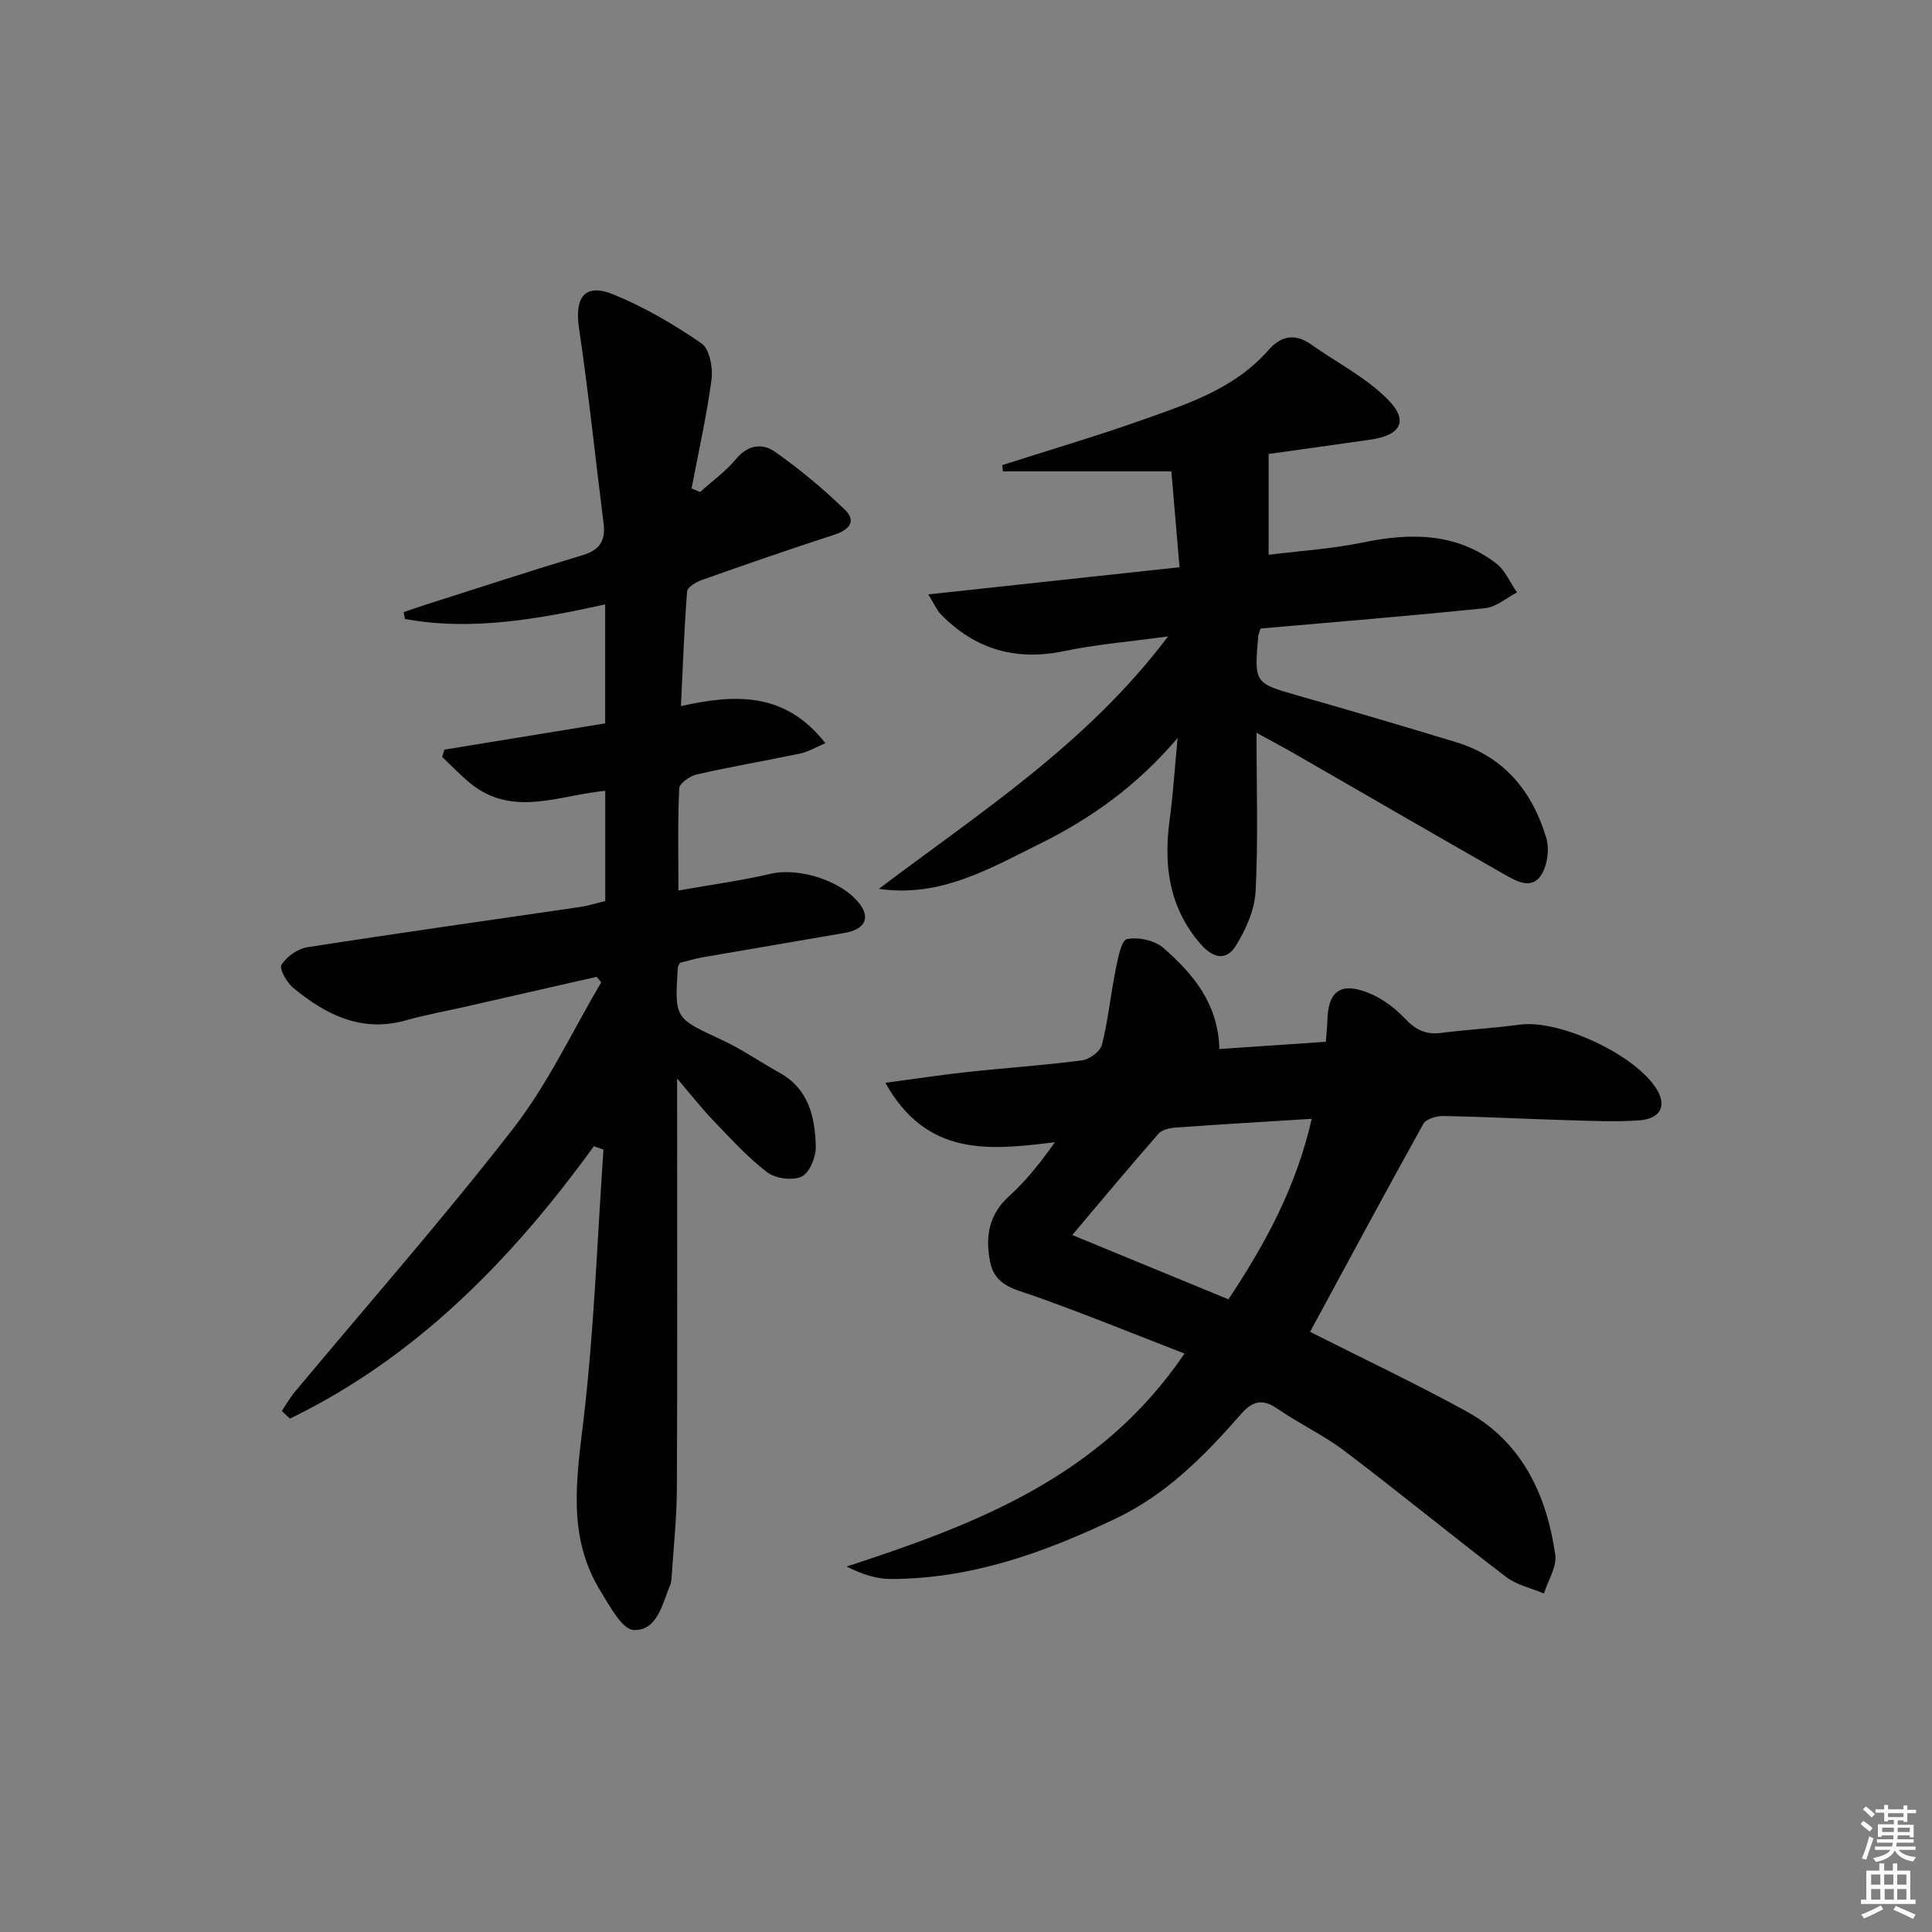 <svg enable-background="new 0 0 400 400" viewBox="0 0 400 400" xmlns="http://www.w3.org/2000/svg"><rect x="0" y="0" width="400" height="400" fill="#808080" stroke="none"/><path d="m385.2 377.6.6-.6c.6.4 1.3.9 1.9 1.5l-.6.7c-.8-.6-1.4-1.1-1.9-1.6zm.3 7.1c.6-1.4 1.1-2.9 1.5-4.5.3.1.6.3.9.4-.5 1.4-1 2.9-1.5 4.4l-.9-.2zm.2-10.1.6-.6c.7.5 1.3 1.1 1.9 1.6l-.7.7c-.6-.6-1.2-1.2-1.8-1.7zm8.4-.8h.8v.9h1.8v.7h-1.8v1.8h-.8v-.3h-1.2v.9h3.3v2.6h-.8v-.4h-2.5c0 .3 0 .6-.1.8h3.4v.7h-3.5c0 .3-.1.6-.1.8h4v.7h-3.5c.7.9 1.9 1.3 3.6 1.5-.2.2-.4.5-.6.9-1.9-.3-3.2-1.1-3.8-2.3-.5 1.1-1.8 2-3.9 2.4-.2-.3-.4-.5-.6-.8 1.9-.4 3.1-.9 3.6-1.7h-3.2v-.7h3.5c.1-.2.1-.5.2-.8h-3.3v-.7h3.4c0-.2 0-.5 0-.8h-2.4v.3h-.8v-2.6h3.3v-.9h-1.2v.3h-.8v-1.8h-1.8v-.7h1.8v-.9h.8v.9h3.2zm-4.4 5.5h2.4c0-.3 0-.6 0-.9h-2.4zm1.2-3.1h3.2v-.8h-3.2zm4.4 2.2h-2.4v.9h2.5v-.9z" fill="#fcfafa"/><path d="m389.2 385.8h.9v1.5h1.8v-1.5h.9v1.5h2.7v6h1.1v.9h-11.3v-.9h1.1v-6h2.7v-1.5zm.2 8.7.5.8c-1.2.6-2.5 1.3-4 1.9-.2-.3-.3-.6-.6-.8 1.6-.6 3-1.3 4.1-1.9zm-2-4.3h1.9v-2.1h-1.9zm0 3.1h1.9v-2.2h-1.9zm2.7-3.1h1.9v-2.1h-1.9zm.1 3.1h1.9v-2.2h-1.9zm2.3 1.3c1.4.6 2.7 1.2 4.1 1.8l-.5.9c-1.5-.7-2.8-1.4-4.1-1.9zm2.2-6.5h-1.9v2.1h1.9zm-1.9 5.2h1.9v-2.2h-1.9z" fill="#fcfafa"/><g fill="#010101"><path d="m122.95 237.32c-17 23.45-36.74 43.68-62.92 56.39-.56-.53-1.12-1.05-1.68-1.58.9-1.34 1.7-2.77 2.73-4 15.12-18.14 30.75-35.9 45.22-54.54 7.15-9.22 12.19-20.08 18.18-30.21-.32-.38-.64-.76-.96-1.14-9.25 2.11-18.51 4.22-27.76 6.32-3.88.88-7.82 1.58-11.64 2.67-9.22 2.62-16.61-1.11-23.38-6.67-1.35-1.11-2.98-4-2.47-4.8 1.07-1.7 3.34-3.32 5.33-3.64 18.85-2.94 37.75-5.59 56.63-8.36 1.63-.24 3.22-.77 5.08-1.22 0-7.49 0-14.92 0-22.81-9.51.9-19.15 5.57-27.89-1.52-2.08-1.69-3.93-3.66-5.88-5.5.16-.5.32-1.01.48-1.51 11.01-1.8 22.02-3.6 33.27-5.43 0-8.24 0-16.14 0-24.63-13.97 3.06-27.63 5.53-41.47 3.01-.08-.47-.16-.94-.24-1.42 1.76-.59 3.51-1.21 5.28-1.77 10.59-3.37 21.15-6.83 31.79-10.03 3.51-1.06 4.76-2.99 4.32-6.52-1.71-13.48-3.09-27-5.09-40.43-.96-6.48 1.22-9.45 7.18-7 6.38 2.62 12.46 6.18 18.15 10.09 1.67 1.15 2.42 5.01 2.11 7.44-1 7.59-2.71 15.08-4.14 22.62.59.24 1.18.49 1.77.73 2.52-2.27 5.35-4.29 7.49-6.88 2.44-2.95 5.48-3.22 7.96-1.48 5.12 3.59 9.99 7.65 14.49 12 2.56 2.48.87 4.23-2.22 5.23-9.15 2.97-18.24 6.12-27.31 9.33-1.21.43-3.03 1.5-3.1 2.38-.61 7.75-.88 15.52-1.28 23.75 11.37-2.55 21.63-2.9 29.91 7.68-2.24.95-3.65 1.82-5.16 2.13-7.14 1.49-14.33 2.72-21.44 4.33-1.42.32-3.61 1.84-3.66 2.89-.33 6.78-.17 13.59-.17 21.15 6.77-1.2 13-2.04 19.09-3.46 6-1.4 15.24 1.58 18.67 6.57 1.91 2.77.68 4.97-3.3 5.66-9.79 1.71-19.6 3.35-29.4 5.05-1.62.28-3.21.78-4.74 1.15-.19.42-.43.71-.45 1.02-.67 10.57-.6 10.43 9.04 14.9 4.17 1.93 8 4.61 12.04 6.85 6.07 3.37 7.34 9.23 7.49 15.3.05 2.13-1.29 5.42-2.93 6.19-1.89.89-5.44.4-7.17-.92-4.06-3.1-7.55-6.99-11.12-10.69-2.29-2.37-4.32-4.99-7.49-8.69v6.51c0 26.16.07 52.31-.05 78.47-.03 6.14-.71 12.28-1.1 18.42-.03.49-.1 1.01-.29 1.46-1.63 3.94-2.68 9.52-7.54 9.31-2.43-.1-4.99-4.99-6.9-8.09-6.97-11.32-4.91-23.36-3.46-35.76 2.17-18.44 2.8-37.06 4.09-55.61-.67-.22-1.33-.46-1.99-.69z"/><path d="m271.24 275.74c10.74 5.43 21.71 10.62 32.33 16.44 11.54 6.33 16.6 17.21 18.43 29.65.37 2.53-1.5 5.38-2.34 8.09-2.62-1.11-5.61-1.74-7.81-3.41-11.24-8.57-22.17-17.54-33.43-26.07-4.35-3.3-9.41-5.66-13.93-8.77-3.09-2.12-5.13-1.66-7.54 1.09-7.47 8.54-15.36 16.58-25.87 21.6-14.83 7.09-30.05 12.57-46.73 12.55-2.95 0-5.91-1-9.08-2.57 26.87-8.77 52.69-18.59 69.97-44.1-10.25-3.96-20.59-8.19-31.11-11.92-4.02-1.42-8.18-2.07-9.15-7.12-1.01-5.21-.27-9.76 4-13.61 3.51-3.16 6.46-6.93 9.43-11.11-13.46 1.65-26.47 3.16-35.11-12.3 6.09-.81 11.51-1.64 16.95-2.23 7.93-.86 15.9-1.38 23.81-2.42 1.53-.2 3.75-1.87 4.09-3.25 1.28-5.08 1.79-10.35 2.83-15.51.46-2.29 1.17-6.1 2.35-6.34 2.35-.48 5.78.27 7.58 1.86 6.03 5.3 11.28 11.35 11.55 20.9 7.39-.5 14.59-.99 22.04-1.5.13-1.7.28-2.98.31-4.27.13-6.18 2.68-8.17 8.51-5.86 2.82 1.12 5.5 3.13 7.59 5.35 2.17 2.3 4.28 3.34 7.4 2.95 5.43-.69 10.92-.99 16.35-1.72 8.32-1.12 24.29 6.39 28.45 13.56 1.97 3.4.61 5.97-3.86 6.27-4.81.32-9.66.1-14.48-.04-8.65-.25-17.29-.71-25.93-.87-1.41-.03-3.58.6-4.15 1.62-7.9 14.21-15.58 28.53-23.45 43.06zm.33-44.1c-9.62.6-18.85 1.14-28.08 1.8-1.25.09-2.88.43-3.63 1.28-5.77 6.57-11.36 13.29-17.86 20.98 11.38 4.68 21.83 8.99 32.33 13.31 7.89-11.85 14.14-23.59 17.24-37.37z"/><path d="m241.84 131.76c-7.88 1.08-14.81 1.65-21.56 3.05-10.01 2.08-18.4-.38-25.47-7.6-.84-.86-1.33-2.07-2.62-4.15 17.71-1.91 34.45-3.72 52.02-5.62-.55-6.43-1.09-12.78-1.69-19.85-11.84 0-23.36 0-34.88 0-.04-.43-.09-.86-.13-1.3 9.64-3.08 19.35-5.94 28.88-9.31 9.52-3.36 19.24-6.51 26.24-14.51 2.54-2.9 5.44-3.54 8.78-1.18 5.36 3.78 11.42 6.85 15.95 11.44 4.36 4.43 2.64 7.41-3.67 8.3-7.2 1.03-14.41 2.03-21.03 2.96v20.87c6.33-.79 13.05-1.21 19.58-2.56 9.84-2.03 19.2-2.01 27.51 4.33 1.88 1.44 2.91 3.99 4.33 6.03-2.18 1.12-4.29 3.01-6.56 3.25-15.51 1.6-31.05 2.86-46.53 4.22-.23.72-.46 1.18-.5 1.66-.82 9.74-.79 9.65 8.55 12.31 10.85 3.09 21.66 6.29 32.46 9.57 9.97 3.03 15.79 10.25 18.65 19.85.69 2.31.21 5.69-1.09 7.69-1.98 3.04-5.14 1.22-7.55-.15-14.45-8.23-28.83-16.58-43.24-24.87-2.13-1.23-4.31-2.38-8.12-4.47 0 11.76.36 22.32-.19 32.83-.2 3.86-2.03 7.94-4.12 11.3-1.94 3.11-4.68 2.6-7.29-.42-6.54-7.57-7.66-16.25-6.39-25.7.71-5.24 1.04-10.52 1.65-16.94-8.35 9.85-17.9 16.65-28.45 21.87-10.38 5.13-20.63 11.23-33.4 9.37 20.89-15.8 43.04-29.94 59.88-52.27z"/></g></svg>